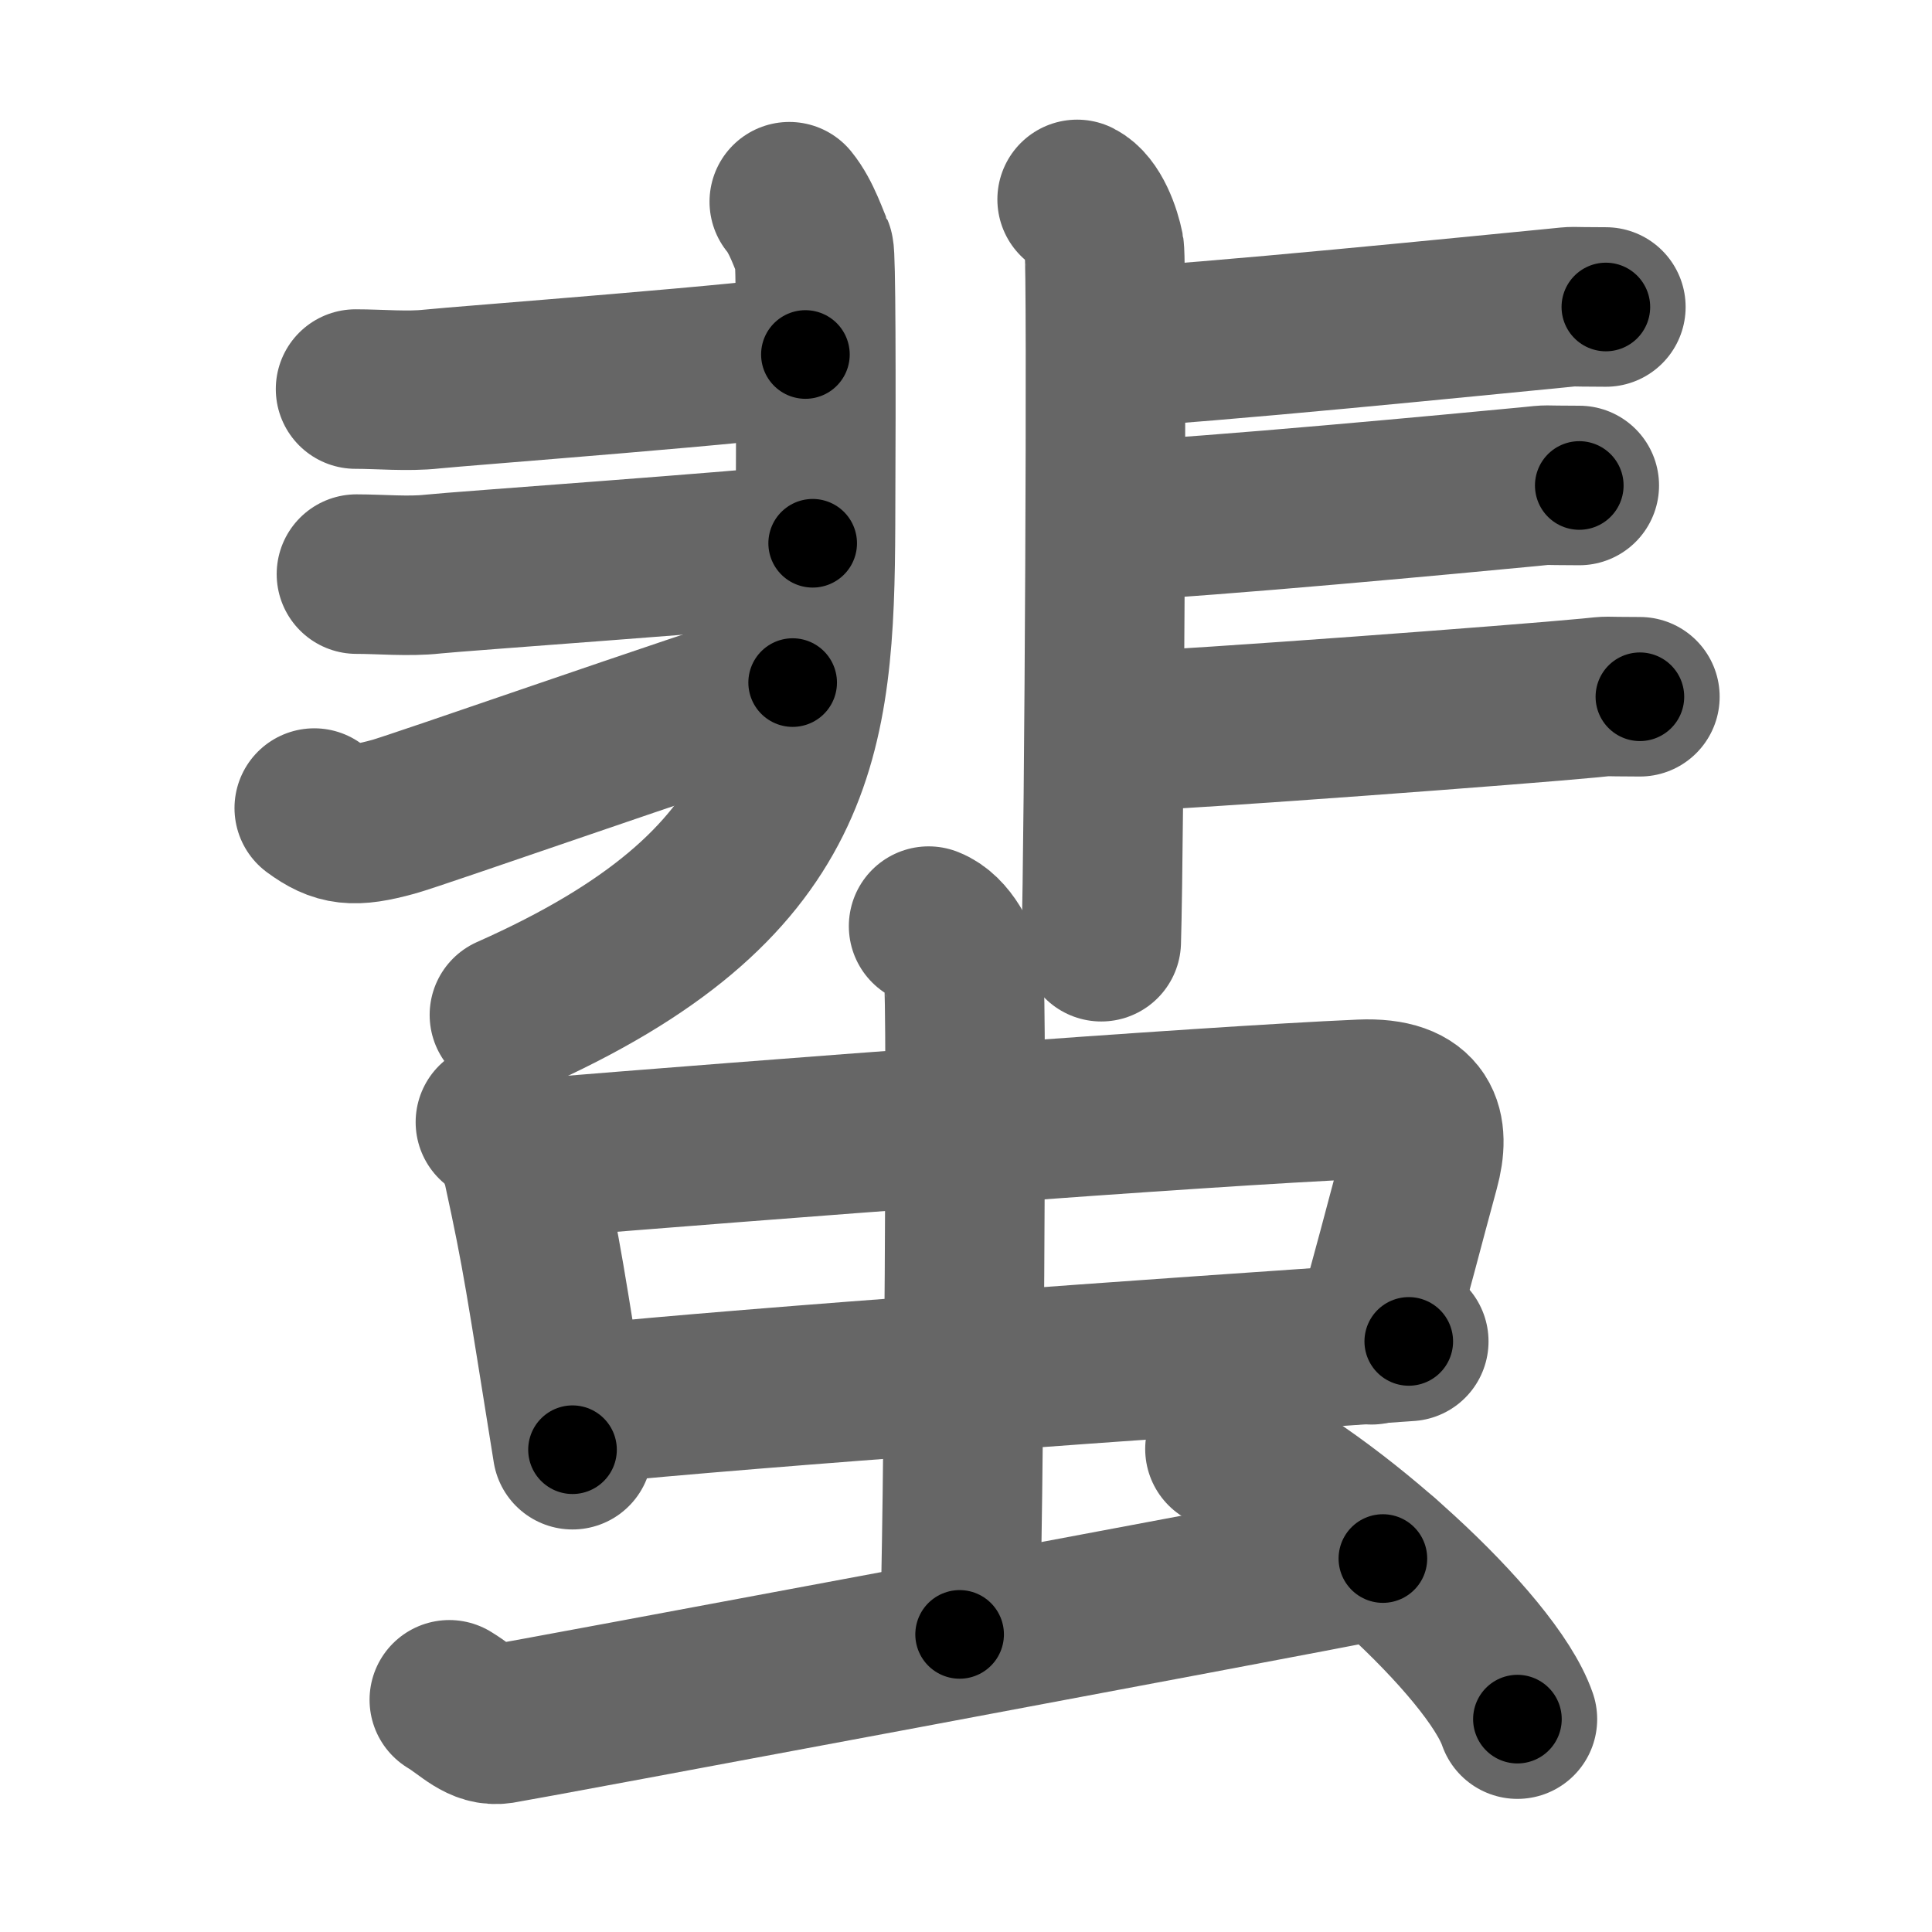 <svg xmlns="http://www.w3.org/2000/svg" width="109" height="109" viewBox="0 0 109 109" id="871a"><g fill="none" stroke="#666" stroke-width="9" stroke-linecap="round" stroke-linejoin="round"><g><g><g><path d="M44.53,11.38c0.72,0.88,1.12,2.22,1.39,2.76c0.11,0.23,0.13,6.73,0.09,15.51c-0.05,11.81-0.8,20.3-17.27,27.61" /><path d="M20.06,21.95c1.36,0,2.94,0.15,4.3,0c1.36-0.15,19.49-1.52,21.08-1.95" /><path d="M20.11,32.39c1.36,0,2.94,0.15,4.3,0c1.36-0.15,17.81-1.31,21.44-1.74" /><path d="M17.73,45.59c1.36,1,2.22,1.11,4.47,0.49c1.33-0.36,16.9-5.82,22.52-7.57" /></g><g><path d="M60.77,11.25c0.85,0.43,1.36,1.92,1.53,2.78c0.17,0.86,0,33.75-0.17,39.1" /><path d="M62.57,19.62c5.13-0.22,21.33-1.86,25.18-2.23c1.4-0.14,0.43-0.07,2.85-0.07" /><path d="M63,29.39c5.13-0.22,19.4-1.56,23.25-1.93c1.4-0.14,0.43-0.07,2.85-0.07" /><path d="M62.86,41.31c5.13-0.22,22.96-1.56,26.81-1.93c1.4-0.14,0.43-0.07,2.85-0.07" /></g></g><g><g><g><path d="M27.95,63.31c0.82,0.53,1.4,1.85,1.55,2.55c1.11,5.09,1.25,6.29,2.8,15.93" /><path d="M30.11,65.36c12.44-1.02,37.67-2.95,46.67-3.34c3.51-0.15,3.92,1.68,3.32,3.88c-0.85,3.1-1.6,6.1-2.72,9.97" /><path d="M32.77,79.24c10.01-1.02,32.71-2.6,46.71-3.56" /></g><g><path d="M52.39,52.25c1.1,0.43,1.75,1.91,1.97,2.76c0.22,0.85,0,31.88-0.22,37.2" /></g></g><path d="M25.35,95.9c1.12,0.68,1.79,1.53,2.9,1.36c1.12-0.17,42.85-7.97,49.77-9.33" /><path d="M69.11,81.75c5.82,2.69,15.05,11.05,16.5,15.24" /></g></g></g><g fill="none" stroke="#000" stroke-width="5" stroke-linecap="round" stroke-linejoin="round"><g><g><g><path d="M44.53,11.38c0.72,0.88,1.12,2.22,1.39,2.76c0.11,0.23,0.13,6.73,0.09,15.51c-0.05,11.81-0.8,20.3-17.27,27.61" stroke-dasharray="53.966" stroke-dashoffset="53.966"><animate attributeName="stroke-dashoffset" values="53.966;53.966;0" dur="0.54s" fill="freeze" begin="0s;871a.click" /></path><path d="M20.06,21.95c1.36,0,2.94,0.15,4.3,0c1.36-0.15,19.49-1.52,21.08-1.95" stroke-dasharray="25.478" stroke-dashoffset="25.478"><animate attributeName="stroke-dashoffset" values="25.478" fill="freeze" begin="871a.click" /><animate attributeName="stroke-dashoffset" values="25.478;25.478;0" keyTimes="0;0.679;1" dur="0.795s" fill="freeze" begin="0s;871a.click" /></path><path d="M20.11,32.39c1.36,0,2.94,0.15,4.3,0c1.36-0.15,17.81-1.31,21.44-1.74" stroke-dasharray="25.815" stroke-dashoffset="25.815"><animate attributeName="stroke-dashoffset" values="25.815" fill="freeze" begin="871a.click" /><animate attributeName="stroke-dashoffset" values="25.815;25.815;0" keyTimes="0;0.755;1" dur="1.053s" fill="freeze" begin="0s;871a.click" /></path><path d="M17.73,45.59c1.36,1,2.22,1.11,4.47,0.49c1.33-0.36,16.9-5.82,22.52-7.57" stroke-dasharray="28.479" stroke-dashoffset="28.479"><animate attributeName="stroke-dashoffset" values="28.479" fill="freeze" begin="871a.click" /><animate attributeName="stroke-dashoffset" values="28.479;28.479;0" keyTimes="0;0.787;1" dur="1.338s" fill="freeze" begin="0s;871a.click" /></path></g><g><path d="M60.77,11.25c0.85,0.43,1.36,1.92,1.53,2.78c0.17,0.86,0,33.75-0.17,39.1" stroke-dasharray="42.365" stroke-dashoffset="42.365"><animate attributeName="stroke-dashoffset" values="42.365" fill="freeze" begin="871a.click" /><animate attributeName="stroke-dashoffset" values="42.365;42.365;0" keyTimes="0;0.759;1" dur="1.762s" fill="freeze" begin="0s;871a.click" /></path><path d="M62.57,19.62c5.13-0.22,21.33-1.86,25.18-2.23c1.4-0.14,0.43-0.07,2.85-0.07" stroke-dasharray="28.135" stroke-dashoffset="28.135"><animate attributeName="stroke-dashoffset" values="28.135" fill="freeze" begin="871a.click" /><animate attributeName="stroke-dashoffset" values="28.135;28.135;0" keyTimes="0;0.862;1" dur="2.043s" fill="freeze" begin="0s;871a.click" /></path><path d="M63,29.39c5.13-0.22,19.4-1.56,23.25-1.93c1.4-0.14,0.43-0.07,2.85-0.07" stroke-dasharray="26.187" stroke-dashoffset="26.187"><animate attributeName="stroke-dashoffset" values="26.187" fill="freeze" begin="871a.click" /><animate attributeName="stroke-dashoffset" values="26.187;26.187;0" keyTimes="0;0.886;1" dur="2.305s" fill="freeze" begin="0s;871a.click" /></path><path d="M62.86,41.31c5.13-0.22,22.96-1.56,26.81-1.93c1.4-0.14,0.43-0.07,2.85-0.07" stroke-dasharray="29.736" stroke-dashoffset="29.736"><animate attributeName="stroke-dashoffset" values="29.736" fill="freeze" begin="871a.click" /><animate attributeName="stroke-dashoffset" values="29.736;29.736;0" keyTimes="0;0.886;1" dur="2.602s" fill="freeze" begin="0s;871a.click" /></path></g></g><g><g><g><path d="M27.95,63.31c0.82,0.53,1.4,1.85,1.55,2.55c1.11,5.09,1.25,6.29,2.8,15.93" stroke-dasharray="19.223" stroke-dashoffset="19.223"><animate attributeName="stroke-dashoffset" values="19.223" fill="freeze" begin="871a.click" /><animate attributeName="stroke-dashoffset" values="19.223;19.223;0" keyTimes="0;0.931;1" dur="2.794s" fill="freeze" begin="0s;871a.click" /></path><path d="M30.11,65.36c12.44-1.02,37.67-2.95,46.67-3.34c3.51-0.15,3.92,1.68,3.32,3.88c-0.85,3.1-1.6,6.1-2.72,9.97" stroke-dasharray="63.558" stroke-dashoffset="63.558"><animate attributeName="stroke-dashoffset" values="63.558" fill="freeze" begin="871a.click" /><animate attributeName="stroke-dashoffset" values="63.558;63.558;0" keyTimes="0;0.854;1" dur="3.272s" fill="freeze" begin="0s;871a.click" /></path><path d="M32.77,79.24c10.01-1.02,32.71-2.6,46.71-3.56" stroke-dasharray="46.848" stroke-dashoffset="46.848"><animate attributeName="stroke-dashoffset" values="46.848" fill="freeze" begin="871a.click" /><animate attributeName="stroke-dashoffset" values="46.848;46.848;0" keyTimes="0;0.875;1" dur="3.74s" fill="freeze" begin="0s;871a.click" /></path></g><g><path d="M52.39,52.25c1.1,0.43,1.75,1.91,1.97,2.76c0.22,0.85,0,31.88-0.22,37.2" stroke-dasharray="40.709" stroke-dashoffset="40.709"><animate attributeName="stroke-dashoffset" values="40.709" fill="freeze" begin="871a.click" /><animate attributeName="stroke-dashoffset" values="40.709;40.709;0" keyTimes="0;0.902;1" dur="4.147s" fill="freeze" begin="0s;871a.click" /></path></g></g><path d="M25.35,95.9c1.12,0.68,1.79,1.53,2.9,1.36c1.12-0.17,42.85-7.97,49.77-9.33" stroke-dasharray="53.928" stroke-dashoffset="53.928"><animate attributeName="stroke-dashoffset" values="53.928" fill="freeze" begin="871a.click" /><animate attributeName="stroke-dashoffset" values="53.928;53.928;0" keyTimes="0;0.885;1" dur="4.686s" fill="freeze" begin="0s;871a.click" /></path><path d="M69.11,81.75c5.82,2.69,15.05,11.05,16.5,15.24" stroke-dasharray="22.79" stroke-dashoffset="22.79"><animate attributeName="stroke-dashoffset" values="22.79" fill="freeze" begin="871a.click" /><animate attributeName="stroke-dashoffset" values="22.79;22.79;0" keyTimes="0;0.954;1" dur="4.914s" fill="freeze" begin="0s;871a.click" /></path></g></g></g></svg>